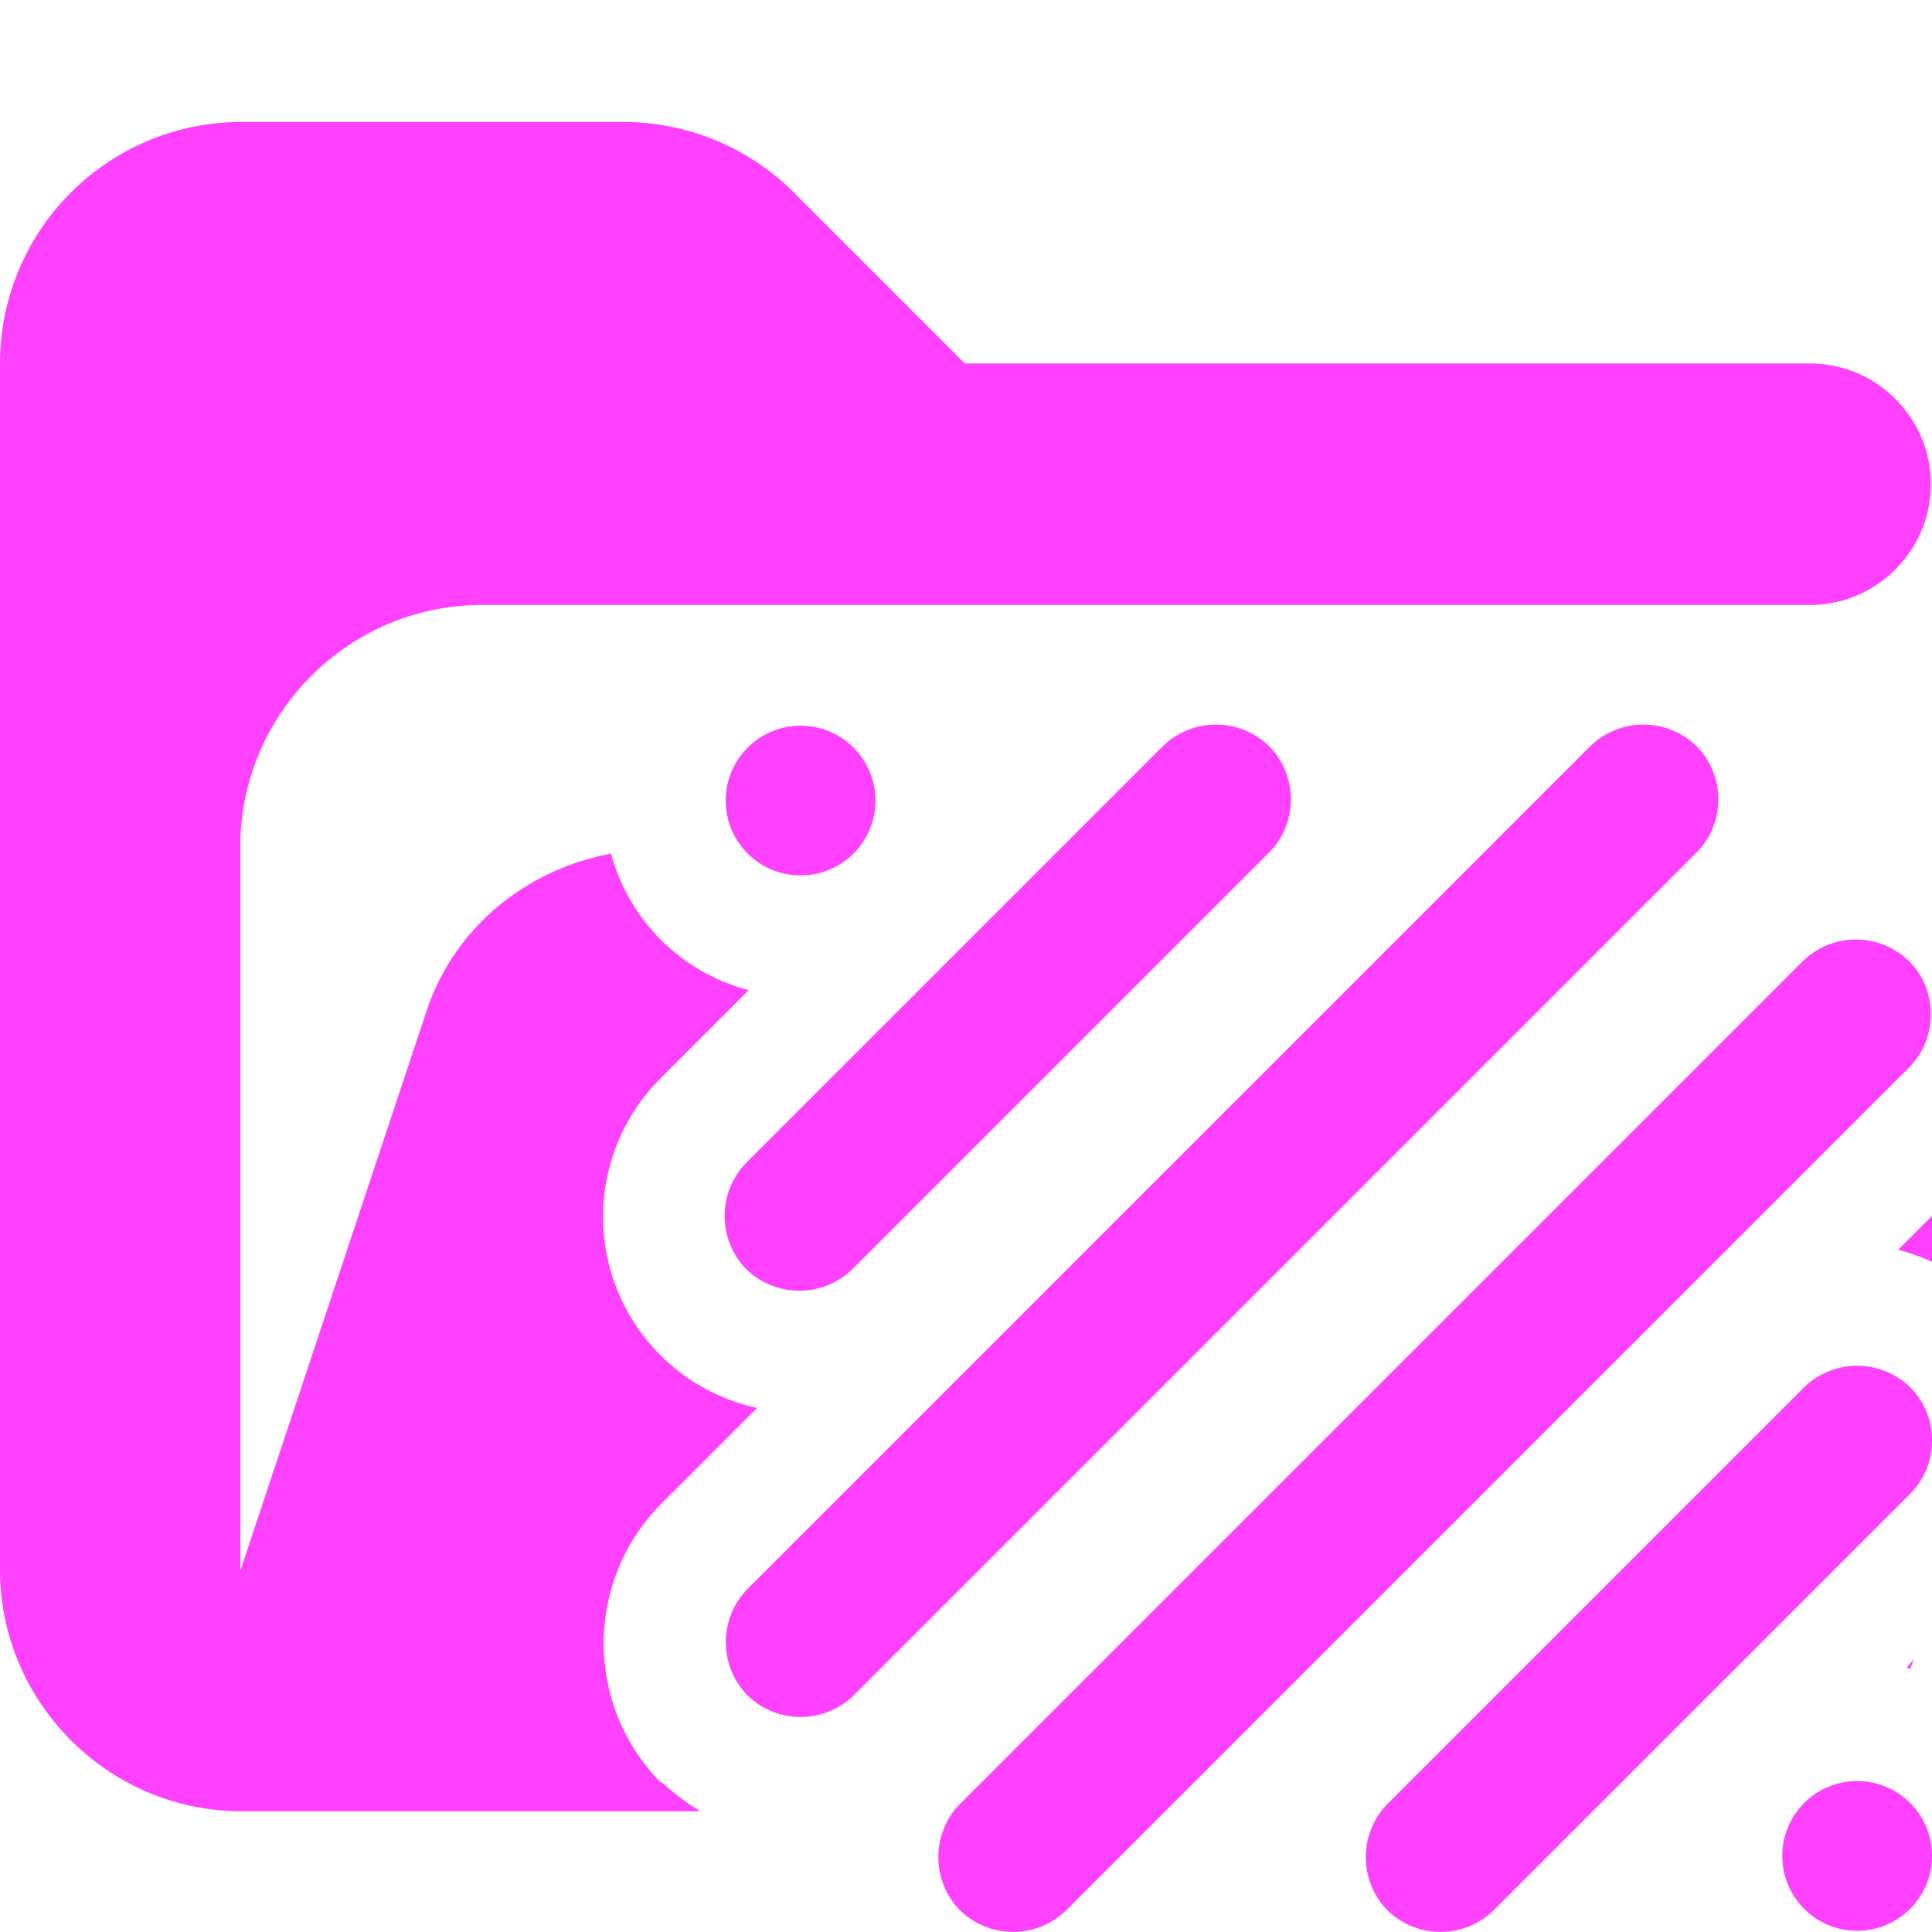 <svg xmlns="http://www.w3.org/2000/svg" viewBox="0 0 16 16"><path fill="#ff40ff" d="M5.47 14.76a1.64 1.64 0 0 1 0-2.3l.8-.8a1.62 1.62 0 0 1-.8-2.73l.73-.73a1.6 1.6 0 0 1-1.14-1.13c-.7.13-1.3.61-1.53 1.31l-1.54 4.63v-6c0-1.1.9-2 2-2h11c.55 0 1-.45 1-1s-.45-1-1-1h-7L6.58 1.6a2 2 0 0 0-1.41-.59H2A2 2 0 0 0 0 3v10c0 1.1.9 2 2 2h3.8a2 2 0 0 1-.32-.24Zm10.32-.95.03.01.03-.08zm.21-3.36v-.38l-.28.28q.15.04.28.1"/><circle cx="6.63" cy="6.63" r=".62" fill="#ff40ff"/><path fill="#ff40ff" d="M13.17 6.18a.63.63 0 0 1 .88 0c.24.24.24.64 0 .88l-6.98 6.98a.63.63 0 0 1-.88 0 .63.63 0 0 1 0-.88zm-3.54 0a.63.63 0 0 1 .88 0c.24.24.24.64 0 .88l-3.45 3.45a.63.63 0 0 1-.88 0 .63.63 0 0 1 0-.88z"/><circle cx="15.38" cy="15.37" r=".62" fill="#ff40ff"/><path fill="#ff40ff" d="M8.83 15.82a.63.63 0 0 1-.88 0 .63.63 0 0 1 0-.88l6.98-6.98a.63.63 0 0 1 .88 0c.24.24.24.64 0 .88zm3.54 0a.63.63 0 0 1-.88 0 .63.63 0 0 1 0-.88l3.45-3.45a.63.63 0 0 1 .88 0c.24.24.24.64 0 .88z"/></svg>